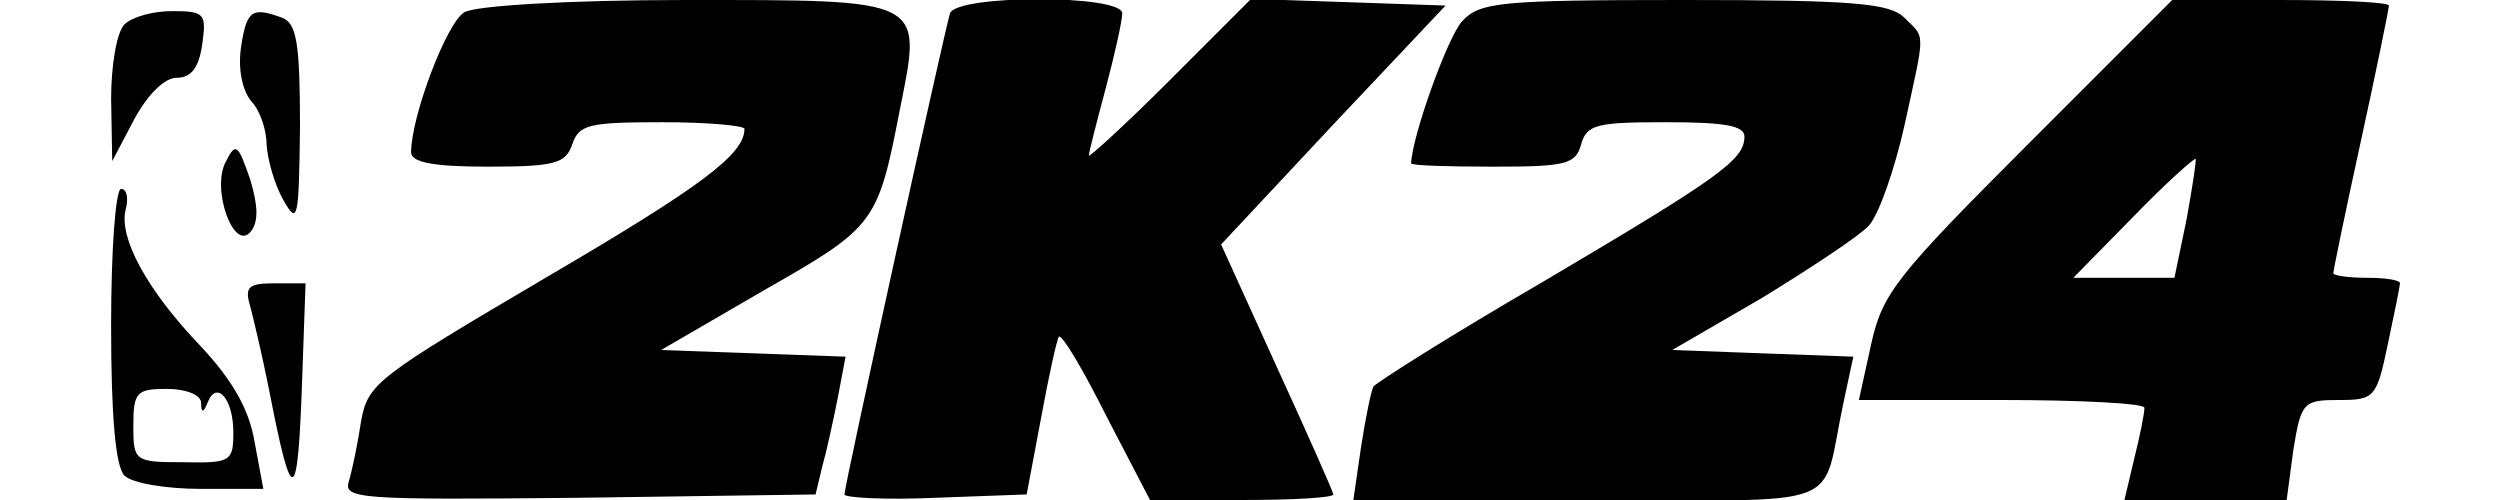<?xml version="1.0" standalone="no"?>
<!DOCTYPE svg PUBLIC "-//W3C//DTD SVG 20010904//EN"
 "http://www.w3.org/TR/2001/REC-SVG-20010904/DTD/svg10.dtd">
<svg version="1.0" xmlns="http://www.w3.org/2000/svg"
 width="225pt" height="45pt" viewBox="0 0 225 45"
 preserveAspectRatio="xMidYMid meet">

<g transform="translate(0,45) scale(0.1,-0.1)"
fill="#000000" stroke="none">
<path d="M418 439 c-16 -9 -48 -94 -48 -126 0 -9 19 -13 69 -13 61 0 70 3 76
20 6 18 15 20 81 20 41 0 74 -3 74 -6 0 -23 -39 -52 -179 -134 -151 -89 -160
-95 -166 -129 -3 -20 -8 -44 -11 -54 -5 -16 8 -17 207 -15 l213 3 6 25 c4 14
10 42 14 62 l7 37 -83 3 -83 3 93 54 c100 57 102 60 122 163 20 100 24 98
-194 98 -102 0 -188 -5 -198 -11z"/>
<path d="M855 438 c-5 -16 -95 -425 -95 -433 0 -3 37 -5 82 -3 l82 3 13 69 c7
38 14 70 16 73 3 2 22 -30 43 -72 l39 -75 83 0 c45 0 82 2 82 5 0 2 -23 54
-51 115 l-50 110 101 108 101 107 -87 3 -88 3 -73 -73 c-40 -40 -73 -70 -73
-68 0 3 7 30 15 60 8 30 15 61 15 68 0 17 -149 17 -155 0z"/>
<path d="M1316 431 c-13 -14 -45 -103 -46 -128 0 -2 33 -3 74 -3 65 0 74 2 79
20 5 18 14 20 76 20 53 0 71 -3 71 -13 0 -21 -23 -37 -182 -131 -81 -47 -149
-90 -152 -94 -2 -4 -7 -28 -11 -54 l-7 -48 211 0 c238 0 209 -11 230 87 l9 42
-82 3 -81 3 81 47 c44 27 88 56 96 65 9 10 23 50 32 90 19 87 19 78 0 97 -13
13 -45 16 -198 16 -167 0 -184 -2 -200 -19z"/>
<path d="M1825 320 c-118 -118 -131 -134 -141 -180 l-11 -50 128 0 c71 0 129
-3 129 -7 0 -5 -4 -25 -9 -45 l-9 -38 73 0 73 0 6 45 c7 43 9 45 41 45 32 0
34 2 44 50 6 28 11 53 11 55 0 3 -13 5 -30 5 -16 0 -30 2 -30 4 0 3 11 56 25
120 14 64 25 118 25 121 0 3 -44 5 -98 5 l-97 0 -130 -130z m143 -67 l-11 -53
-45 0 -46 0 54 55 c29 30 55 53 56 52 1 -1 -3 -26 -8 -54z"/>
<path d="M112 428 c-7 -7 -12 -37 -12 -67 l1 -56 20 38 c12 22 27 37 38 37 13
0 20 9 23 30 4 28 2 30 -27 30 -17 0 -36 -5 -43 -12z"/>
<path d="M217 408 c-3 -20 1 -39 9 -49 8 -8 14 -26 14 -40 1 -13 7 -35 15 -49
13 -23 14 -18 15 66 0 75 -3 93 -16 98 -27 10 -32 7 -37 -26z"/>
<path d="M203 304 c-13 -25 8 -82 23 -62 7 9 6 24 -1 47 -11 32 -13 33 -22 15z"/>
<path d="M100 157 c0 -82 4 -127 12 -135 7 -7 38 -12 69 -12 l56 0 -8 43 c-5
29 -20 55 -48 85 -49 51 -74 98 -68 123 3 11 1 19 -4 19 -5 0 -9 -55 -9 -123z
m81 -69 c0 -10 2 -10 6 0 8 20 23 3 23 -27 0 -26 -2 -28 -45 -27 -44 0 -45 1
-45 33 0 30 3 33 30 33 17 0 30 -5 31 -12z"/>
<path d="M225 175 c3 -11 11 -45 17 -75 21 -108 26 -107 30 10 l3 85 -28 0
c-23 0 -27 -3 -22 -20z"/>
</g>
</svg>
